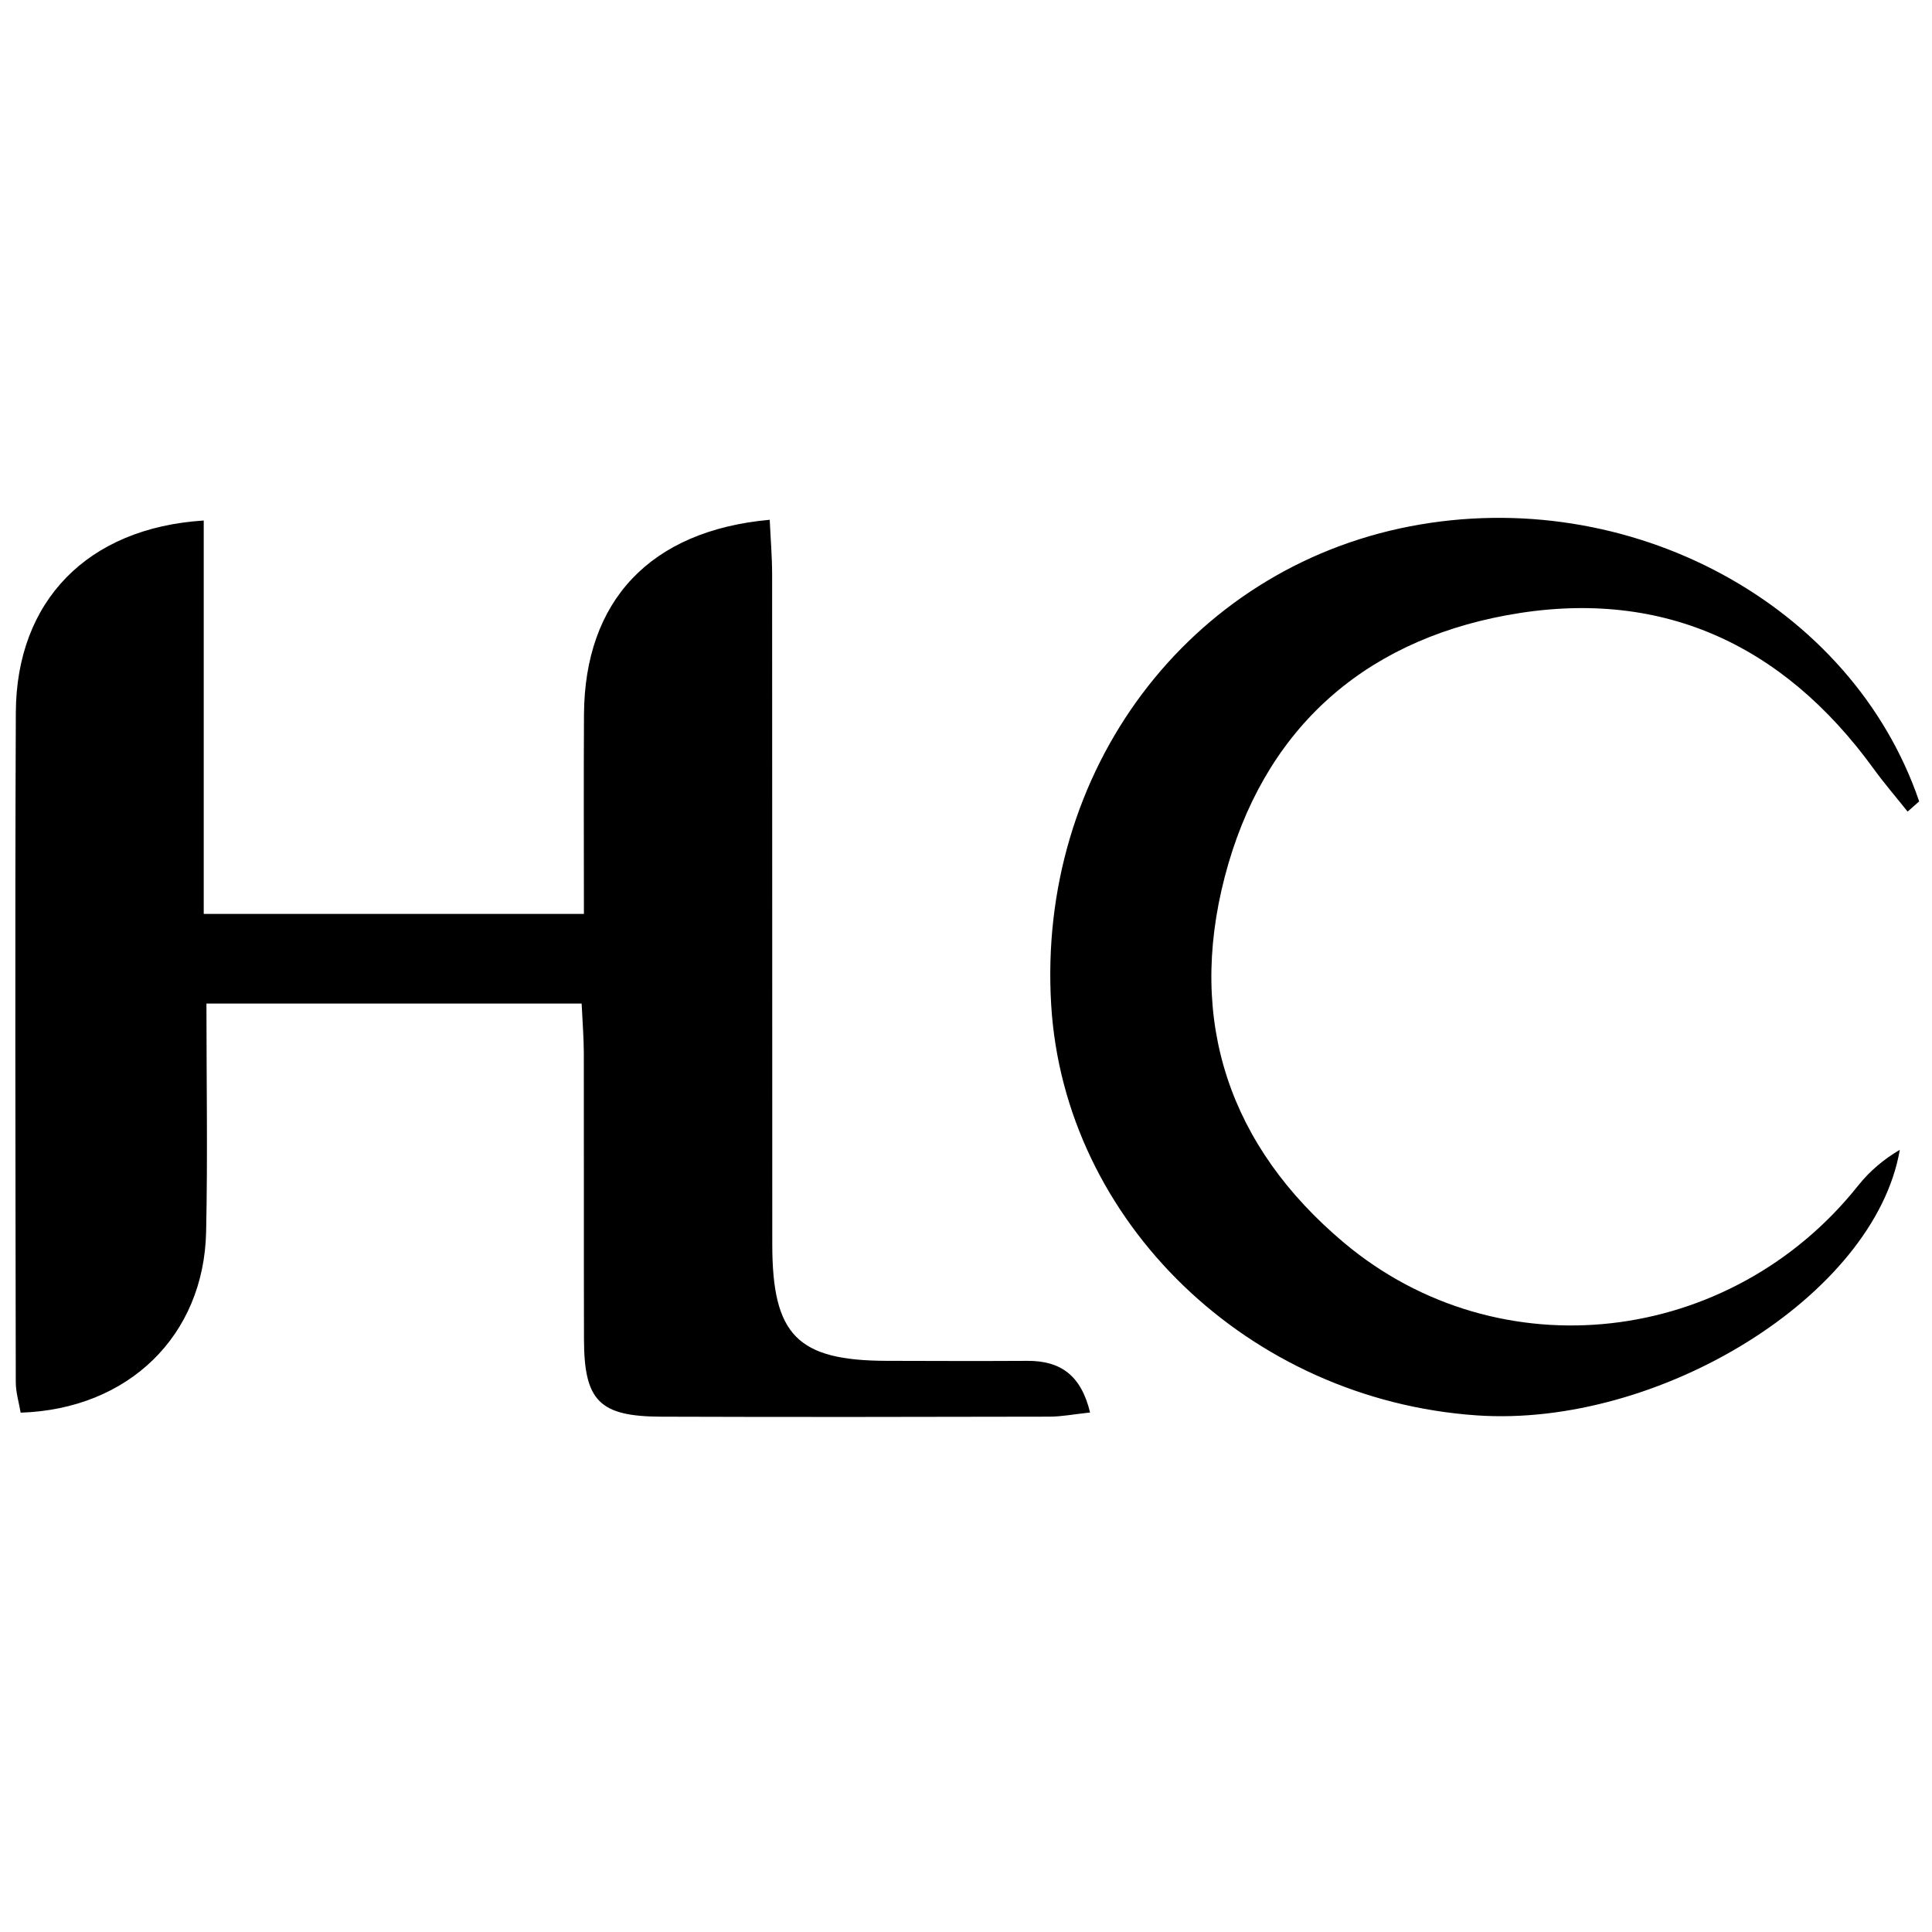 <?xml version="1.0" encoding="iso-8859-1"?>
<!-- Generator: Adobe Illustrator 19.0.0, SVG Export Plug-In . SVG Version: 6.00 Build 0)  -->
<svg version="1.1" id="Layer_1" xmlns="http://www.w3.org/2000/svg" xmlns:xlink="http://www.w3.org/1999/xlink" x="0px" y="0px"
	 viewBox="0 0 2000 2000" style="enable-background:new 0 0 2000 2000;" xml:space="preserve">
<path d="M1128.442,1462.208c-16.734,1.788-29.368,4.285-42.006,4.312c-133.936,0.282-267.874,0.502-401.808,0.025
	c-64.185-0.229-79.925-16.378-80.09-80.057c-0.255-98.777,0.033-197.556-0.17-296.334c-0.034-16.288-1.401-32.574-2.263-51.258
	c-129.836,0-256.195,0-388.393,0c0,80.123,1.373,158.298-0.334,236.405c-2.344,107.294-80.132,183.444-192.001,187.086
	c-1.7-10.205-5.03-20.926-5.044-31.651c-0.302-231.04-0.923-462.083,0.057-693.119c0.489-115.363,74.057-191.155,194.517-198.777
	c0,134.456,0,268.752,0,407.256c133.227,0,260.623,0,393.562,0c0-70.111-0.328-138.332,0.073-206.549
	c0.691-117.362,68.24-190.228,192.279-201.482c0.871,19.123,2.473,38.082,2.487,57.041c0.173,231.04,0.022,462.08,0.155,693.121
	c0.054,93.973,25.997,120.216,118.354,120.506c48.552,0.153,97.107,0.278,145.658,0.022
	C1097.917,1408.574,1119.148,1423.662,1128.442,1462.208z M1986.726,829.591c-69.788-204.323-299.877-328.607-527.105-284.719
	c-229.605,44.347-386.134,253.156-371.428,495.482c13.626,224.536,204.545,408.622,440.619,424.853
	c188.326,12.947,411.802-123.637,437.864-274.914c-16.732,9.766-31.384,22.268-43.157,37.063
	c-132.038,165.922-371.596,194.185-532.438,58.939c-118.276-99.453-162.177-228.69-123.241-378.513
	c38.928-149.791,140.394-242.915,291.786-270.871c158.04-29.183,285.455,28.672,379.885,158.838
	c11.087,15.283,23.467,29.628,35.247,44.408C1978.748,836.635,1982.737,833.113,1986.726,829.591z"/>
</svg>
